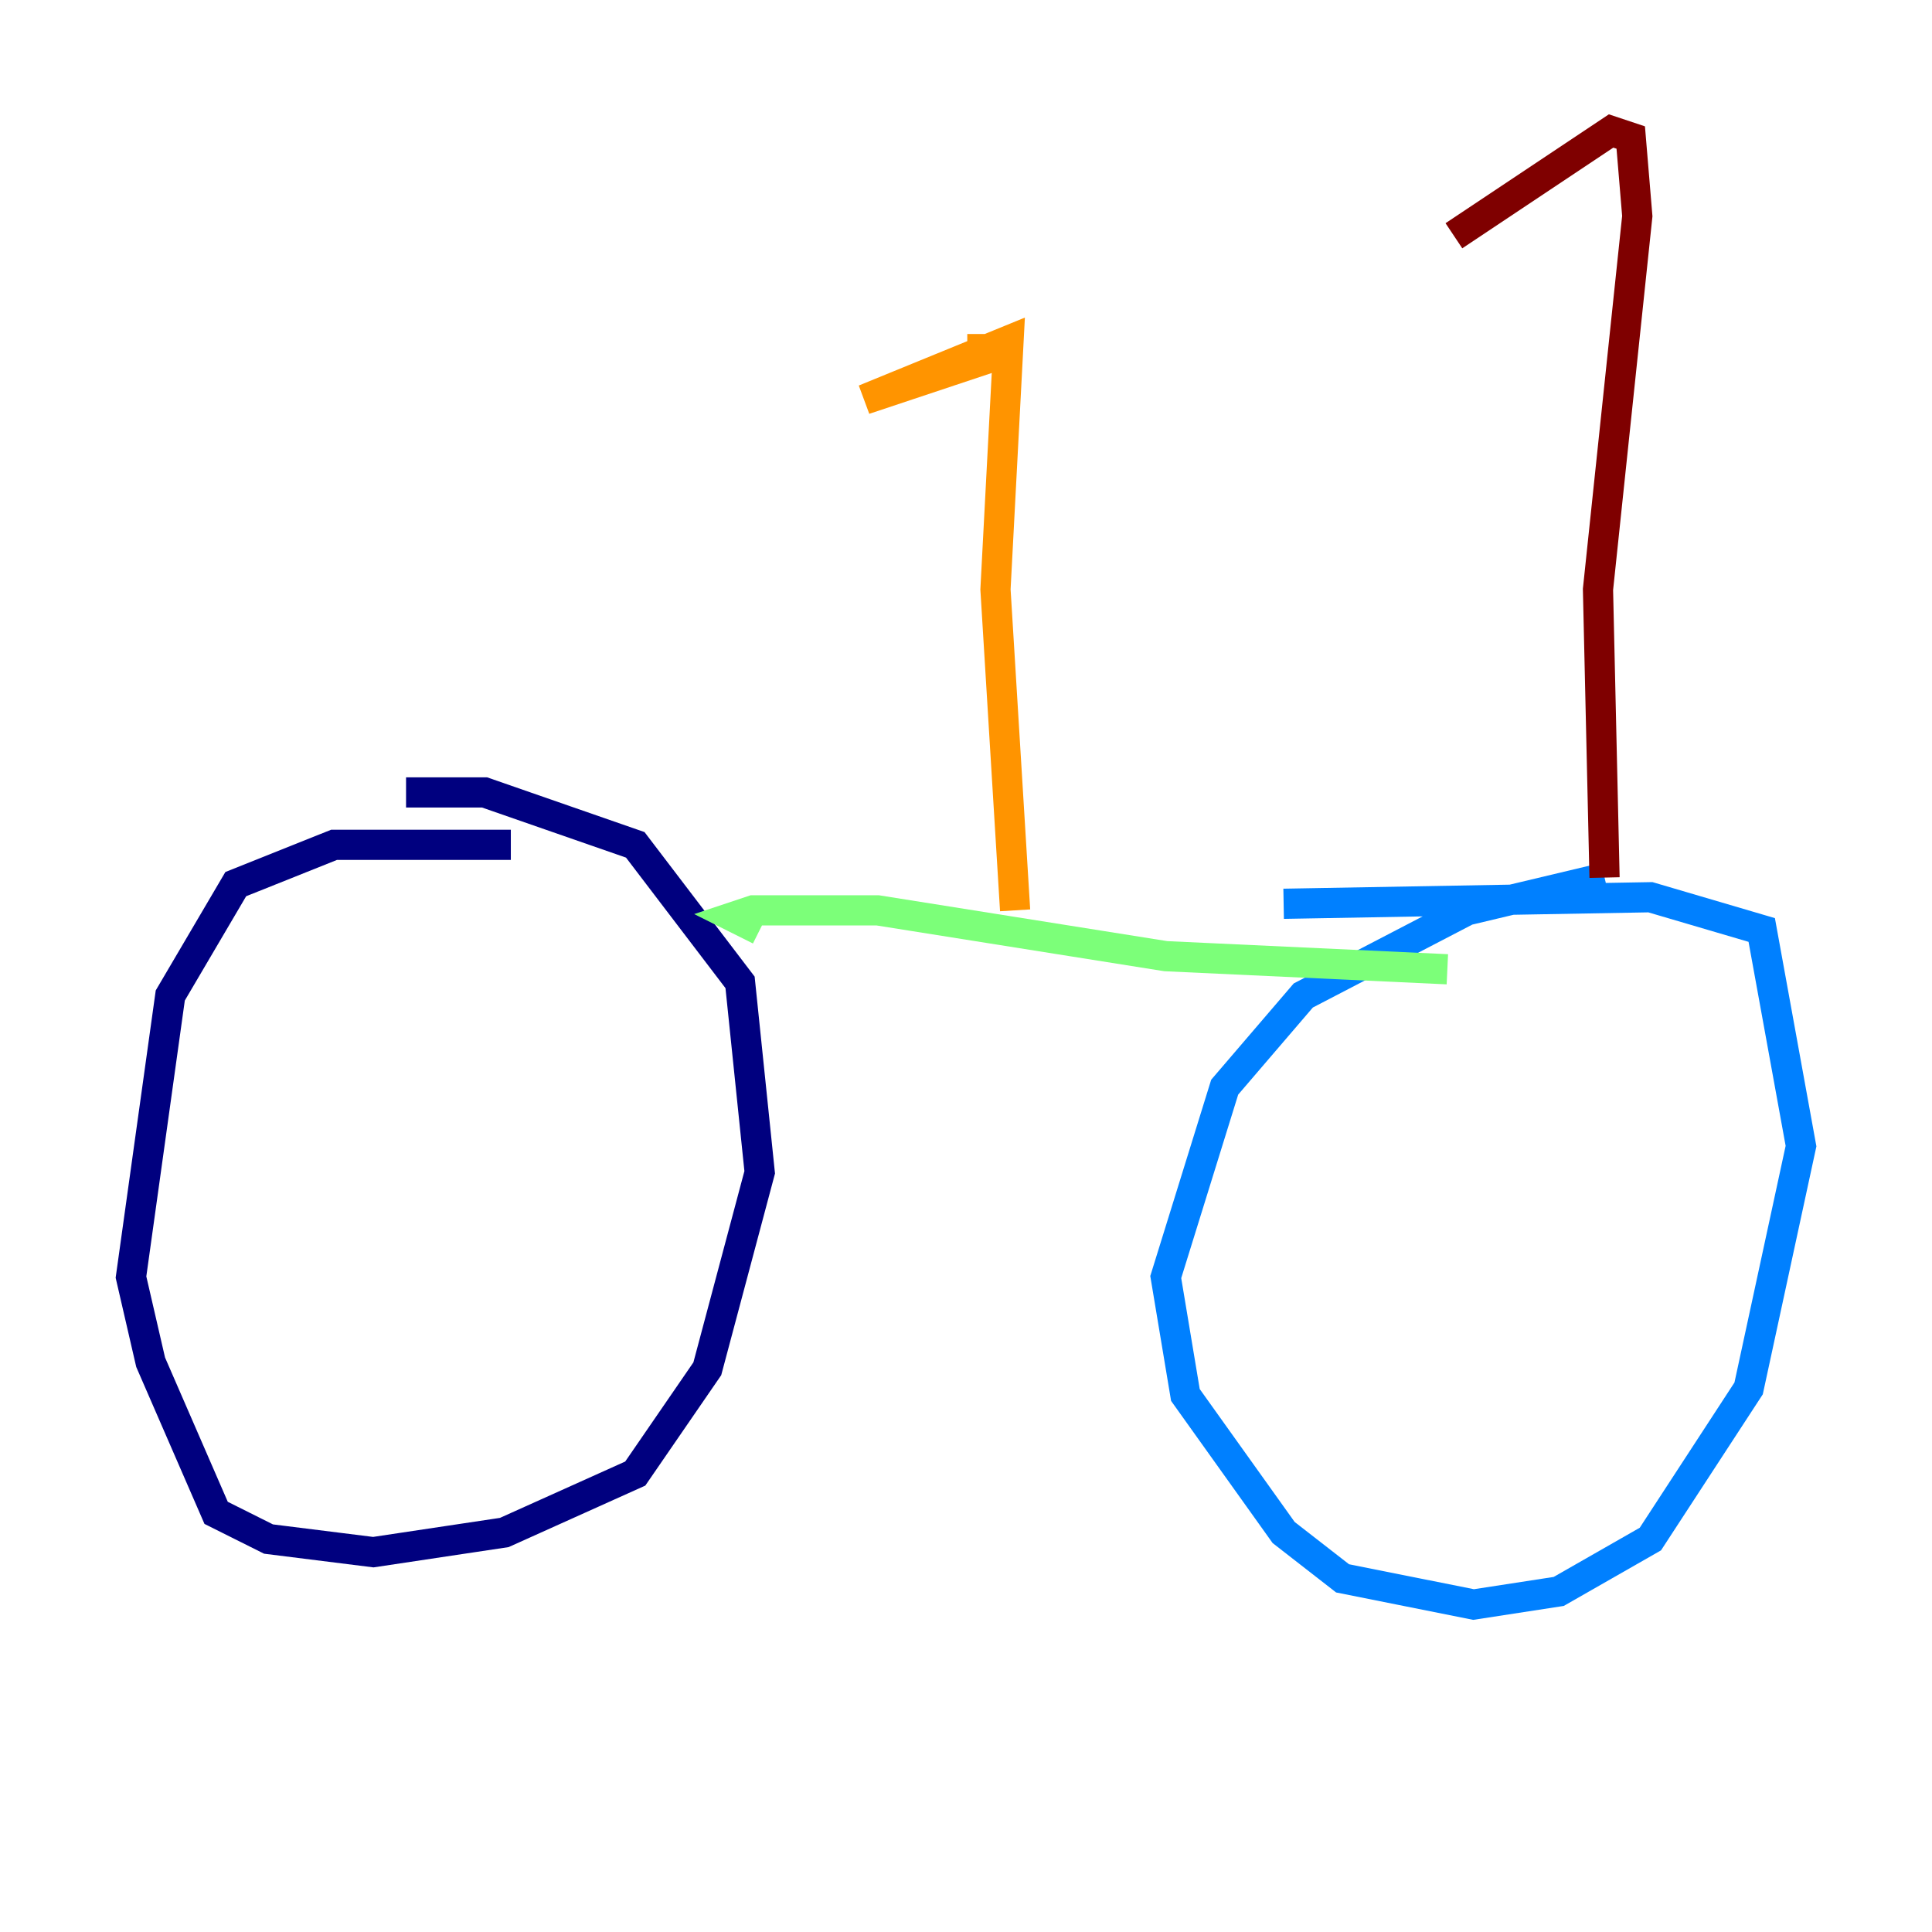 <?xml version="1.0" encoding="utf-8" ?>
<svg baseProfile="tiny" height="128" version="1.2" viewBox="0,0,128,128" width="128" xmlns="http://www.w3.org/2000/svg" xmlns:ev="http://www.w3.org/2001/xml-events" xmlns:xlink="http://www.w3.org/1999/xlink"><defs /><polyline fill="none" points="33.844,55.973 22.129,55.973 15.62,58.576 11.281,65.953 8.678,84.61 9.98,90.251 14.319,100.231 17.79,101.966 24.732,102.834 33.41,101.532 42.088,97.627 46.861,90.685 50.332,77.668 49.031,65.085 42.088,55.973 32.108,52.502 26.902,52.502" stroke="#00007f" stroke-width="2" /><polyline fill="none" points="106.305,58.142 97.193,60.312 86.346,65.953 81.139,72.027 77.234,84.61 78.536,92.42 85.044,101.532 88.949,104.57 97.627,106.305 103.268,105.437 109.342,101.966 115.851,91.986 119.322,75.932 116.719,61.614 109.342,59.444 85.044,59.878" stroke="#0080ff" stroke-width="2" /><polyline fill="none" points="50.332,61.614 48.597,60.746 49.898,60.312 58.142,60.312 77.234,63.349 95.891,64.217" stroke="#7cff79" stroke-width="2" /><polyline fill="none" points="67.254,60.312 65.953,39.051 66.82,22.563 57.275,26.468 65.085,23.864 65.085,22.129" stroke="#ff9400" stroke-width="2" /><polyline fill="none" points="106.305,58.142 105.871,39.051 108.475,14.319 108.041,9.112 106.739,8.678 96.325,15.62" stroke="#7f0000" stroke-width="2" /></svg>